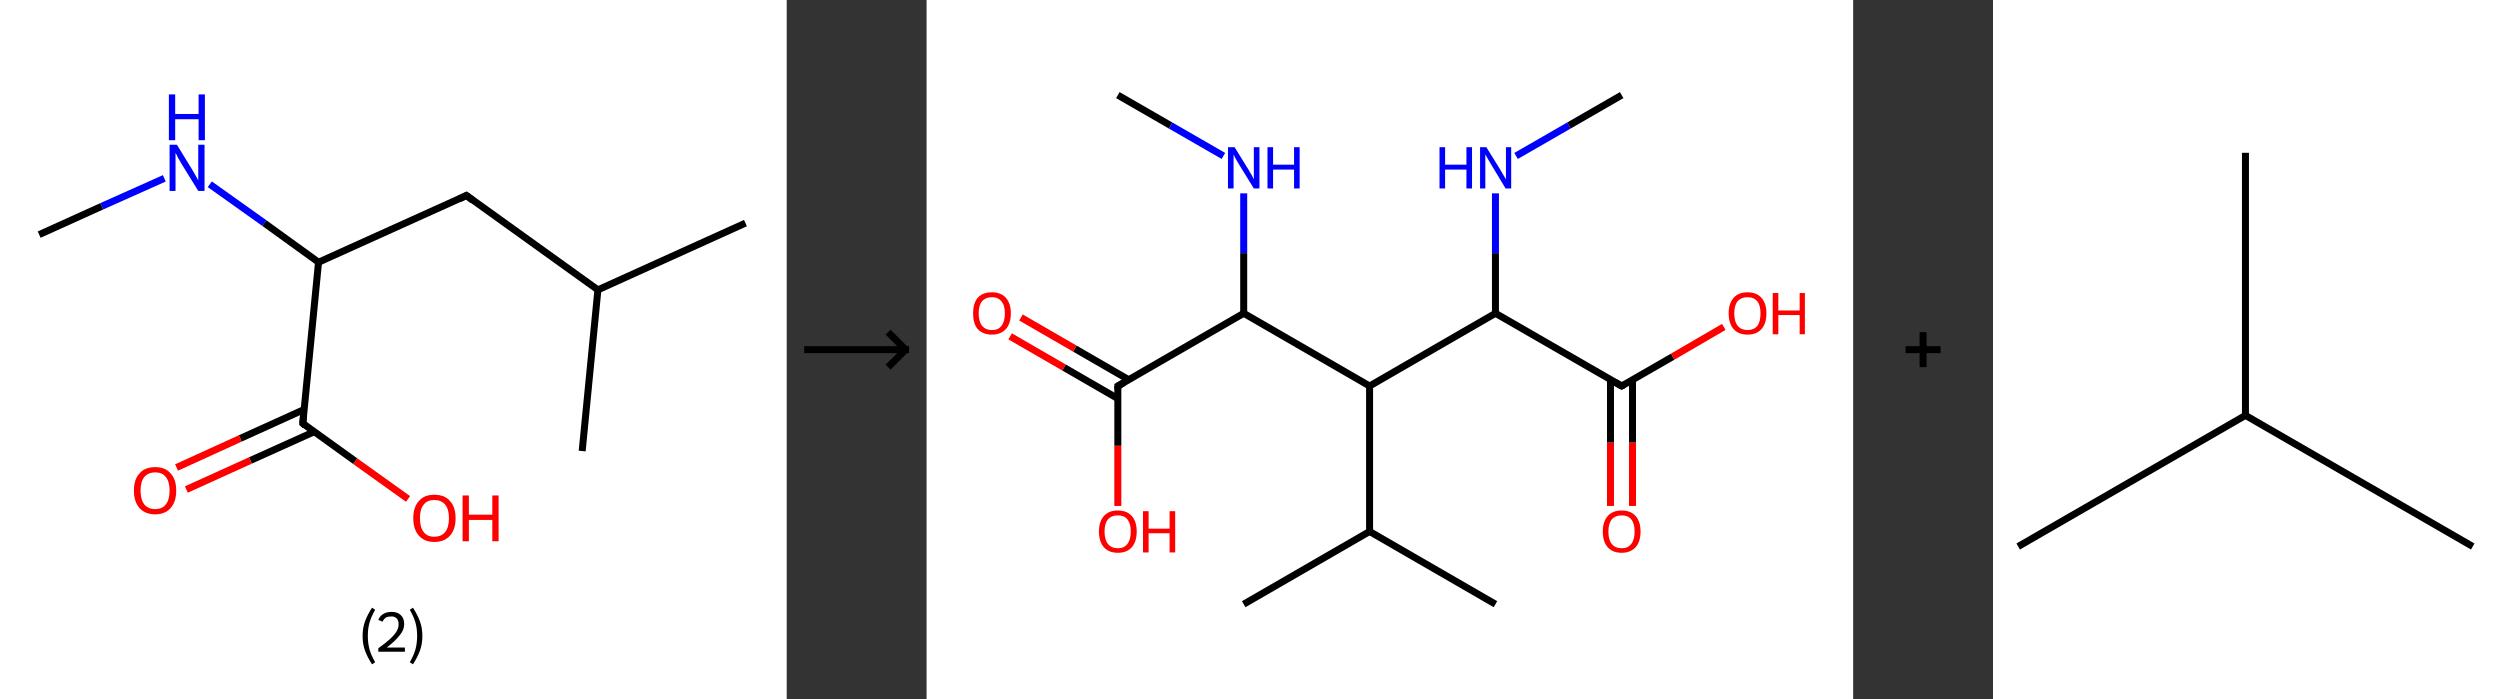 <?xml version='1.0' encoding='ASCII' standalone='yes'?>
<svg xmlns="http://www.w3.org/2000/svg" xmlns:xlink="http://www.w3.org/1999/xlink" version="1.1" width="715.0px" viewBox="0 0 715.0 200.0" height="200.0px">
  <rect x="0" y="0" width="715.0" height="200.0" fill="#333333" stroke="none"/>
  <g>
    <g transform="translate(0, 0) scale(1 1) "><!-- END OF HEADER -->
<rect style="opacity:1.0;fill:#FFFFFF;stroke:none" width="225.0" height="200.0" x="0.0" y="0.0"> </rect>
<path class="bond-0 atom-0 atom-1" d="M 11.2,67.1 L 29.1,59.0" style="fill:none;fill-rule:evenodd;stroke:#000000;stroke-width:2.0px;stroke-linecap:butt;stroke-linejoin:miter;stroke-opacity:1"/>
<path class="bond-0 atom-0 atom-1" d="M 29.1,59.0 L 47.0,51.0" style="fill:none;fill-rule:evenodd;stroke:#0000FF;stroke-width:2.0px;stroke-linecap:butt;stroke-linejoin:miter;stroke-opacity:1"/>
<path class="bond-1 atom-1 atom-2" d="M 60.0,52.7 L 75.6,63.8" style="fill:none;fill-rule:evenodd;stroke:#0000FF;stroke-width:2.0px;stroke-linecap:butt;stroke-linejoin:miter;stroke-opacity:1"/>
<path class="bond-1 atom-1 atom-2" d="M 75.6,63.8 L 91.1,75.0" style="fill:none;fill-rule:evenodd;stroke:#000000;stroke-width:2.0px;stroke-linecap:butt;stroke-linejoin:miter;stroke-opacity:1"/>
<path class="bond-2 atom-2 atom-3" d="M 91.1,75.0 L 133.4,55.9" style="fill:none;fill-rule:evenodd;stroke:#000000;stroke-width:2.0px;stroke-linecap:butt;stroke-linejoin:miter;stroke-opacity:1"/>
<path class="bond-3 atom-3 atom-4" d="M 133.4,55.9 L 171.0,82.9" style="fill:none;fill-rule:evenodd;stroke:#000000;stroke-width:2.0px;stroke-linecap:butt;stroke-linejoin:miter;stroke-opacity:1"/>
<path class="bond-4 atom-4 atom-5" d="M 171.0,82.9 L 213.2,63.8" style="fill:none;fill-rule:evenodd;stroke:#000000;stroke-width:2.0px;stroke-linecap:butt;stroke-linejoin:miter;stroke-opacity:1"/>
<path class="bond-5 atom-4 atom-6" d="M 171.0,82.9 L 166.5,129.0" style="fill:none;fill-rule:evenodd;stroke:#000000;stroke-width:2.0px;stroke-linecap:butt;stroke-linejoin:miter;stroke-opacity:1"/>
<path class="bond-6 atom-2 atom-7" d="M 91.1,75.0 L 86.6,121.1" style="fill:none;fill-rule:evenodd;stroke:#000000;stroke-width:2.0px;stroke-linecap:butt;stroke-linejoin:miter;stroke-opacity:1"/>
<path class="bond-7 atom-7 atom-8" d="M 87.0,117.1 L 68.7,125.4" style="fill:none;fill-rule:evenodd;stroke:#000000;stroke-width:2.0px;stroke-linecap:butt;stroke-linejoin:miter;stroke-opacity:1"/>
<path class="bond-7 atom-7 atom-8" d="M 68.7,125.4 L 50.5,133.7" style="fill:none;fill-rule:evenodd;stroke:#FF0000;stroke-width:2.0px;stroke-linecap:butt;stroke-linejoin:miter;stroke-opacity:1"/>
<path class="bond-7 atom-7 atom-8" d="M 89.8,123.5 L 71.6,131.7" style="fill:none;fill-rule:evenodd;stroke:#000000;stroke-width:2.0px;stroke-linecap:butt;stroke-linejoin:miter;stroke-opacity:1"/>
<path class="bond-7 atom-7 atom-8" d="M 71.6,131.7 L 53.3,140.0" style="fill:none;fill-rule:evenodd;stroke:#FF0000;stroke-width:2.0px;stroke-linecap:butt;stroke-linejoin:miter;stroke-opacity:1"/>
<path class="bond-8 atom-7 atom-9" d="M 86.6,121.1 L 101.6,131.9" style="fill:none;fill-rule:evenodd;stroke:#000000;stroke-width:2.0px;stroke-linecap:butt;stroke-linejoin:miter;stroke-opacity:1"/>
<path class="bond-8 atom-7 atom-9" d="M 101.6,131.9 L 116.7,142.7" style="fill:none;fill-rule:evenodd;stroke:#FF0000;stroke-width:2.0px;stroke-linecap:butt;stroke-linejoin:miter;stroke-opacity:1"/>
<path d="M 131.3,56.9 L 133.4,55.9 L 135.2,57.3" style="fill:none;stroke:#000000;stroke-width:2.0px;stroke-linecap:butt;stroke-linejoin:miter;stroke-opacity:1;"/>
<path d="M 86.8,118.8 L 86.6,121.1 L 87.3,121.7" style="fill:none;stroke:#000000;stroke-width:2.0px;stroke-linecap:butt;stroke-linejoin:miter;stroke-opacity:1;"/>
<path class="atom-1" d="M 50.6 41.4 L 54.9 48.4 Q 55.3 49.1, 56.0 50.3 Q 56.7 51.6, 56.7 51.6 L 56.7 41.4 L 58.5 41.4 L 58.5 54.6 L 56.7 54.6 L 52.0 47.0 Q 51.5 46.1, 50.9 45.1 Q 50.4 44.0, 50.2 43.7 L 50.2 54.6 L 48.5 54.6 L 48.5 41.4 L 50.6 41.4 " fill="#0000FF"/>
<path class="atom-1" d="M 48.3 27.0 L 50.1 27.0 L 50.1 32.6 L 56.8 32.6 L 56.8 27.0 L 58.6 27.0 L 58.6 40.1 L 56.8 40.1 L 56.8 34.1 L 50.1 34.1 L 50.1 40.1 L 48.3 40.1 L 48.3 27.0 " fill="#0000FF"/>
<path class="atom-8" d="M 38.3 140.3 Q 38.3 137.1, 39.9 135.4 Q 41.4 133.6, 44.4 133.6 Q 47.3 133.6, 48.8 135.4 Q 50.4 137.1, 50.4 140.3 Q 50.4 143.5, 48.8 145.3 Q 47.2 147.1, 44.4 147.1 Q 41.5 147.1, 39.9 145.3 Q 38.3 143.5, 38.3 140.3 M 44.4 145.6 Q 46.4 145.6, 47.4 144.3 Q 48.5 142.9, 48.5 140.3 Q 48.5 137.7, 47.4 136.4 Q 46.4 135.1, 44.4 135.1 Q 42.4 135.1, 41.3 136.4 Q 40.2 137.7, 40.2 140.3 Q 40.2 142.9, 41.3 144.3 Q 42.4 145.6, 44.4 145.6 " fill="#FF0000"/>
<path class="atom-9" d="M 118.2 148.2 Q 118.2 145.0, 119.8 143.3 Q 121.3 141.5, 124.2 141.5 Q 127.2 141.5, 128.7 143.3 Q 130.3 145.0, 130.3 148.2 Q 130.3 151.4, 128.7 153.2 Q 127.1 155.0, 124.2 155.0 Q 121.4 155.0, 119.8 153.2 Q 118.2 151.4, 118.2 148.2 M 124.2 153.5 Q 126.2 153.5, 127.3 152.2 Q 128.4 150.8, 128.4 148.2 Q 128.4 145.6, 127.3 144.3 Q 126.2 143.0, 124.2 143.0 Q 122.2 143.0, 121.2 144.3 Q 120.1 145.6, 120.1 148.2 Q 120.1 150.8, 121.2 152.2 Q 122.2 153.5, 124.2 153.5 " fill="#FF0000"/>
<path class="atom-9" d="M 132.3 141.7 L 134.1 141.7 L 134.1 147.2 L 140.8 147.2 L 140.8 141.7 L 142.6 141.7 L 142.6 154.8 L 140.8 154.8 L 140.8 148.7 L 134.1 148.7 L 134.1 154.8 L 132.3 154.8 L 132.3 141.7 " fill="#FF0000"/>
<path class="legend" d="M 103.7 181.9 Q 103.7 179.6, 104.4 177.7 Q 105.1 175.8, 106.4 173.8 L 107.3 174.4 Q 106.2 176.3, 105.7 178.0 Q 105.2 179.7, 105.2 181.9 Q 105.2 184.0, 105.7 185.8 Q 106.2 187.5, 107.3 189.4 L 106.4 190.0 Q 105.1 188.0, 104.4 186.1 Q 103.7 184.2, 103.7 181.9 " fill="#000000"/>
<path class="legend" d="M 108.2 177.3 Q 108.6 176.2, 109.6 175.6 Q 110.6 175.0, 112.0 175.0 Q 113.7 175.0, 114.6 175.9 Q 115.6 176.8, 115.6 178.5 Q 115.6 180.2, 114.3 181.7 Q 113.1 183.3, 110.6 185.2 L 115.8 185.2 L 115.8 186.4 L 108.2 186.4 L 108.2 185.4 Q 110.3 183.9, 111.5 182.8 Q 112.8 181.6, 113.4 180.6 Q 114.0 179.6, 114.0 178.6 Q 114.0 177.5, 113.5 176.9 Q 112.9 176.3, 112.0 176.3 Q 111.0 176.3, 110.4 176.6 Q 109.8 177.0, 109.4 177.8 L 108.2 177.3 " fill="#000000"/>
<path class="legend" d="M 120.8 181.9 Q 120.8 184.2, 120.1 186.1 Q 119.4 188.0, 118.1 190.0 L 117.2 189.4 Q 118.3 187.5, 118.8 185.8 Q 119.3 184.0, 119.3 181.9 Q 119.3 179.7, 118.8 178.0 Q 118.3 176.3, 117.2 174.4 L 118.1 173.8 Q 119.4 175.8, 120.1 177.7 Q 120.8 179.6, 120.8 181.9 " fill="#000000"/>
</g>
    <g transform="translate(225.0, 0) scale(1 1) "><line x1="5" y1="100" x2="35" y2="100" style="stroke:rgb(0,0,0);stroke-width:2"/>
  <line x1="34" y1="100" x2="29" y2="95" style="stroke:rgb(0,0,0);stroke-width:2"/>
  <line x1="34" y1="100" x2="29" y2="105" style="stroke:rgb(0,0,0);stroke-width:2"/>
</g>
    <g transform="translate(265.0, 0) scale(1 1) "><!-- END OF HEADER -->
<rect style="opacity:1.0;fill:#FFFFFF;stroke:none" width="265.0" height="200.0" x="0.0" y="0.0"> </rect>
<path class="bond-0 atom-0 atom-1" d="M 54.7,27.2 L 69.8,35.9" style="fill:none;fill-rule:evenodd;stroke:#000000;stroke-width:2.0px;stroke-linecap:butt;stroke-linejoin:miter;stroke-opacity:1"/>
<path class="bond-0 atom-0 atom-1" d="M 69.8,35.9 L 84.9,44.6" style="fill:none;fill-rule:evenodd;stroke:#0000FF;stroke-width:2.0px;stroke-linecap:butt;stroke-linejoin:miter;stroke-opacity:1"/>
<path class="bond-1 atom-1 atom-2" d="M 90.7,55.3 L 90.7,72.4" style="fill:none;fill-rule:evenodd;stroke:#0000FF;stroke-width:2.0px;stroke-linecap:butt;stroke-linejoin:miter;stroke-opacity:1"/>
<path class="bond-1 atom-1 atom-2" d="M 90.7,72.4 L 90.7,89.6" style="fill:none;fill-rule:evenodd;stroke:#000000;stroke-width:2.0px;stroke-linecap:butt;stroke-linejoin:miter;stroke-opacity:1"/>
<path class="bond-2 atom-2 atom-3" d="M 90.7,89.6 L 54.7,110.4" style="fill:none;fill-rule:evenodd;stroke:#000000;stroke-width:2.0px;stroke-linecap:butt;stroke-linejoin:miter;stroke-opacity:1"/>
<path class="bond-3 atom-3 atom-4" d="M 57.8,108.6 L 42.4,99.7" style="fill:none;fill-rule:evenodd;stroke:#000000;stroke-width:2.0px;stroke-linecap:butt;stroke-linejoin:miter;stroke-opacity:1"/>
<path class="bond-3 atom-3 atom-4" d="M 42.4,99.7 L 27.0,90.8" style="fill:none;fill-rule:evenodd;stroke:#FF0000;stroke-width:2.0px;stroke-linecap:butt;stroke-linejoin:miter;stroke-opacity:1"/>
<path class="bond-3 atom-3 atom-4" d="M 54.7,114.0 L 39.3,105.1" style="fill:none;fill-rule:evenodd;stroke:#000000;stroke-width:2.0px;stroke-linecap:butt;stroke-linejoin:miter;stroke-opacity:1"/>
<path class="bond-3 atom-3 atom-4" d="M 39.3,105.1 L 23.9,96.2" style="fill:none;fill-rule:evenodd;stroke:#FF0000;stroke-width:2.0px;stroke-linecap:butt;stroke-linejoin:miter;stroke-opacity:1"/>
<path class="bond-4 atom-3 atom-5" d="M 54.7,110.4 L 54.7,127.5" style="fill:none;fill-rule:evenodd;stroke:#000000;stroke-width:2.0px;stroke-linecap:butt;stroke-linejoin:miter;stroke-opacity:1"/>
<path class="bond-4 atom-3 atom-5" d="M 54.7,127.5 L 54.7,144.7" style="fill:none;fill-rule:evenodd;stroke:#FF0000;stroke-width:2.0px;stroke-linecap:butt;stroke-linejoin:miter;stroke-opacity:1"/>
<path class="bond-5 atom-2 atom-6" d="M 90.7,89.6 L 126.7,110.4" style="fill:none;fill-rule:evenodd;stroke:#000000;stroke-width:2.0px;stroke-linecap:butt;stroke-linejoin:miter;stroke-opacity:1"/>
<path class="bond-6 atom-6 atom-7" d="M 126.7,110.4 L 126.7,152.0" style="fill:none;fill-rule:evenodd;stroke:#000000;stroke-width:2.0px;stroke-linecap:butt;stroke-linejoin:miter;stroke-opacity:1"/>
<path class="bond-7 atom-7 atom-8" d="M 126.7,152.0 L 162.7,172.8" style="fill:none;fill-rule:evenodd;stroke:#000000;stroke-width:2.0px;stroke-linecap:butt;stroke-linejoin:miter;stroke-opacity:1"/>
<path class="bond-8 atom-7 atom-9" d="M 126.7,152.0 L 90.7,172.8" style="fill:none;fill-rule:evenodd;stroke:#000000;stroke-width:2.0px;stroke-linecap:butt;stroke-linejoin:miter;stroke-opacity:1"/>
<path class="bond-9 atom-6 atom-10" d="M 126.7,110.4 L 162.7,89.6" style="fill:none;fill-rule:evenodd;stroke:#000000;stroke-width:2.0px;stroke-linecap:butt;stroke-linejoin:miter;stroke-opacity:1"/>
<path class="bond-10 atom-10 atom-11" d="M 162.7,89.6 L 162.7,72.4" style="fill:none;fill-rule:evenodd;stroke:#000000;stroke-width:2.0px;stroke-linecap:butt;stroke-linejoin:miter;stroke-opacity:1"/>
<path class="bond-10 atom-10 atom-11" d="M 162.7,72.4 L 162.7,55.3" style="fill:none;fill-rule:evenodd;stroke:#0000FF;stroke-width:2.0px;stroke-linecap:butt;stroke-linejoin:miter;stroke-opacity:1"/>
<path class="bond-11 atom-11 atom-12" d="M 168.6,44.6 L 183.7,35.9" style="fill:none;fill-rule:evenodd;stroke:#0000FF;stroke-width:2.0px;stroke-linecap:butt;stroke-linejoin:miter;stroke-opacity:1"/>
<path class="bond-11 atom-11 atom-12" d="M 183.7,35.9 L 198.8,27.2" style="fill:none;fill-rule:evenodd;stroke:#000000;stroke-width:2.0px;stroke-linecap:butt;stroke-linejoin:miter;stroke-opacity:1"/>
<path class="bond-12 atom-10 atom-13" d="M 162.7,89.6 L 198.8,110.4" style="fill:none;fill-rule:evenodd;stroke:#000000;stroke-width:2.0px;stroke-linecap:butt;stroke-linejoin:miter;stroke-opacity:1"/>
<path class="bond-13 atom-13 atom-14" d="M 195.6,108.6 L 195.6,126.6" style="fill:none;fill-rule:evenodd;stroke:#000000;stroke-width:2.0px;stroke-linecap:butt;stroke-linejoin:miter;stroke-opacity:1"/>
<path class="bond-13 atom-13 atom-14" d="M 195.6,126.6 L 195.6,144.7" style="fill:none;fill-rule:evenodd;stroke:#FF0000;stroke-width:2.0px;stroke-linecap:butt;stroke-linejoin:miter;stroke-opacity:1"/>
<path class="bond-13 atom-13 atom-14" d="M 201.9,108.6 L 201.9,126.6" style="fill:none;fill-rule:evenodd;stroke:#000000;stroke-width:2.0px;stroke-linecap:butt;stroke-linejoin:miter;stroke-opacity:1"/>
<path class="bond-13 atom-13 atom-14" d="M 201.9,126.6 L 201.9,144.7" style="fill:none;fill-rule:evenodd;stroke:#FF0000;stroke-width:2.0px;stroke-linecap:butt;stroke-linejoin:miter;stroke-opacity:1"/>
<path class="bond-14 atom-13 atom-15" d="M 198.8,110.4 L 213.4,102.0" style="fill:none;fill-rule:evenodd;stroke:#000000;stroke-width:2.0px;stroke-linecap:butt;stroke-linejoin:miter;stroke-opacity:1"/>
<path class="bond-14 atom-13 atom-15" d="M 213.4,102.0 L 228.0,93.5" style="fill:none;fill-rule:evenodd;stroke:#FF0000;stroke-width:2.0px;stroke-linecap:butt;stroke-linejoin:miter;stroke-opacity:1"/>
<path d="M 56.5,109.4 L 54.7,110.4 L 54.7,111.3" style="fill:none;stroke:#000000;stroke-width:2.0px;stroke-linecap:butt;stroke-linejoin:miter;stroke-opacity:1;"/>
<path d="M 197.0,109.4 L 198.8,110.4 L 199.5,110.0" style="fill:none;stroke:#000000;stroke-width:2.0px;stroke-linecap:butt;stroke-linejoin:miter;stroke-opacity:1;"/>
<path class="atom-1" d="M 88.1 42.1 L 92.0 48.4 Q 92.3 49.0, 93.0 50.1 Q 93.6 51.2, 93.6 51.3 L 93.6 42.1 L 95.2 42.1 L 95.2 53.9 L 93.6 53.9 L 89.4 47.1 Q 88.9 46.3, 88.4 45.4 Q 87.9 44.4, 87.8 44.2 L 87.8 53.9 L 86.2 53.9 L 86.2 42.1 L 88.1 42.1 " fill="#0000FF"/>
<path class="atom-1" d="M 97.5 42.1 L 99.1 42.1 L 99.1 47.1 L 105.1 47.1 L 105.1 42.1 L 106.7 42.1 L 106.7 53.9 L 105.1 53.9 L 105.1 48.5 L 99.1 48.5 L 99.1 53.9 L 97.5 53.9 L 97.5 42.1 " fill="#0000FF"/>
<path class="atom-4" d="M 13.3 89.6 Q 13.3 86.8, 14.6 85.2 Q 16.0 83.6, 18.7 83.6 Q 21.3 83.6, 22.7 85.2 Q 24.1 86.8, 24.1 89.6 Q 24.1 92.5, 22.7 94.1 Q 21.2 95.7, 18.7 95.7 Q 16.1 95.7, 14.6 94.1 Q 13.3 92.5, 13.3 89.6 M 18.7 94.4 Q 20.5 94.4, 21.4 93.2 Q 22.4 92.0, 22.4 89.6 Q 22.4 87.3, 21.4 86.2 Q 20.5 85.0, 18.7 85.0 Q 16.9 85.0, 15.9 86.1 Q 14.9 87.3, 14.9 89.6 Q 14.9 92.0, 15.9 93.2 Q 16.9 94.4, 18.7 94.4 " fill="#FF0000"/>
<path class="atom-5" d="M 49.3 152.0 Q 49.3 149.2, 50.7 147.6 Q 52.1 146.0, 54.7 146.0 Q 57.3 146.0, 58.7 147.6 Q 60.1 149.2, 60.1 152.0 Q 60.1 154.9, 58.7 156.5 Q 57.3 158.1, 54.7 158.1 Q 52.1 158.1, 50.7 156.5 Q 49.3 154.9, 49.3 152.0 M 54.7 156.8 Q 56.5 156.8, 57.4 155.6 Q 58.4 154.4, 58.4 152.0 Q 58.4 149.7, 57.4 148.5 Q 56.5 147.4, 54.7 147.4 Q 52.9 147.4, 51.9 148.5 Q 50.9 149.7, 50.9 152.0 Q 50.9 154.4, 51.9 155.6 Q 52.9 156.8, 54.7 156.8 " fill="#FF0000"/>
<path class="atom-5" d="M 61.9 146.2 L 63.5 146.2 L 63.5 151.2 L 69.5 151.2 L 69.5 146.2 L 71.1 146.2 L 71.1 158.0 L 69.5 158.0 L 69.5 152.5 L 63.5 152.5 L 63.5 158.0 L 61.9 158.0 L 61.9 146.2 " fill="#FF0000"/>
<path class="atom-11" d="M 146.7 42.1 L 148.3 42.1 L 148.3 47.1 L 154.4 47.1 L 154.4 42.1 L 156.0 42.1 L 156.0 53.9 L 154.4 53.9 L 154.4 48.5 L 148.3 48.5 L 148.3 53.9 L 146.7 53.9 L 146.7 42.1 " fill="#0000FF"/>
<path class="atom-11" d="M 160.1 42.1 L 164.0 48.4 Q 164.4 49.0, 165.0 50.1 Q 165.6 51.2, 165.7 51.3 L 165.7 42.1 L 167.2 42.1 L 167.2 53.9 L 165.6 53.9 L 161.5 47.1 Q 161.0 46.3, 160.5 45.4 Q 160.0 44.4, 159.8 44.2 L 159.8 53.9 L 158.3 53.9 L 158.3 42.1 L 160.1 42.1 " fill="#0000FF"/>
<path class="atom-14" d="M 193.4 152.0 Q 193.4 149.2, 194.8 147.6 Q 196.2 146.0, 198.8 146.0 Q 201.4 146.0, 202.8 147.6 Q 204.2 149.2, 204.2 152.0 Q 204.2 154.9, 202.8 156.5 Q 201.3 158.1, 198.8 158.1 Q 196.2 158.1, 194.8 156.5 Q 193.4 154.9, 193.4 152.0 M 198.8 156.8 Q 200.6 156.8, 201.5 155.6 Q 202.5 154.4, 202.5 152.0 Q 202.5 149.7, 201.5 148.5 Q 200.6 147.4, 198.8 147.4 Q 197.0 147.4, 196.0 148.5 Q 195.0 149.7, 195.0 152.0 Q 195.0 154.4, 196.0 155.6 Q 197.0 156.8, 198.8 156.8 " fill="#FF0000"/>
<path class="atom-15" d="M 229.4 89.6 Q 229.4 86.8, 230.8 85.2 Q 232.2 83.6, 234.8 83.6 Q 237.4 83.6, 238.8 85.2 Q 240.2 86.8, 240.2 89.6 Q 240.2 92.5, 238.8 94.1 Q 237.4 95.7, 234.8 95.7 Q 232.2 95.7, 230.8 94.1 Q 229.4 92.5, 229.4 89.6 M 234.8 94.4 Q 236.6 94.4, 237.6 93.2 Q 238.5 92.0, 238.5 89.6 Q 238.5 87.3, 237.6 86.2 Q 236.6 85.0, 234.8 85.0 Q 233.0 85.0, 232.0 86.1 Q 231.0 87.3, 231.0 89.6 Q 231.0 92.0, 232.0 93.2 Q 233.0 94.4, 234.8 94.4 " fill="#FF0000"/>
<path class="atom-15" d="M 242.0 83.8 L 243.6 83.8 L 243.6 88.8 L 249.7 88.8 L 249.7 83.8 L 251.2 83.8 L 251.2 95.6 L 249.7 95.6 L 249.7 90.1 L 243.6 90.1 L 243.6 95.6 L 242.0 95.6 L 242.0 83.8 " fill="#FF0000"/>
</g>
    <g transform="translate(530.0, 0) scale(1 1) "><line x1="15" y1="100" x2="25" y2="100" style="stroke:rgb(0,0,0);stroke-width:2"/>
  <line x1="20" y1="95" x2="20" y2="105" style="stroke:rgb(0,0,0);stroke-width:2"/>
</g>
    <g transform="translate(570.0, 0) scale(1 1) "><!-- END OF HEADER -->
<rect style="opacity:1.0;fill:#FFFFFF;stroke:none" width="145.0" height="200.0" x="0.0" y="0.0"> </rect>
<path class="bond-0 atom-0 atom-1" d="M 7.2,156.3 L 72.2,118.8" style="fill:none;fill-rule:evenodd;stroke:#000000;stroke-width:2.0px;stroke-linecap:butt;stroke-linejoin:miter;stroke-opacity:1"/>
<path class="bond-1 atom-1 atom-2" d="M 72.2,118.8 L 137.2,156.3" style="fill:none;fill-rule:evenodd;stroke:#000000;stroke-width:2.0px;stroke-linecap:butt;stroke-linejoin:miter;stroke-opacity:1"/>
<path class="bond-2 atom-1 atom-3" d="M 72.2,118.8 L 72.2,43.7" style="fill:none;fill-rule:evenodd;stroke:#000000;stroke-width:2.0px;stroke-linecap:butt;stroke-linejoin:miter;stroke-opacity:1"/>
</g>
  </g>
</svg>
